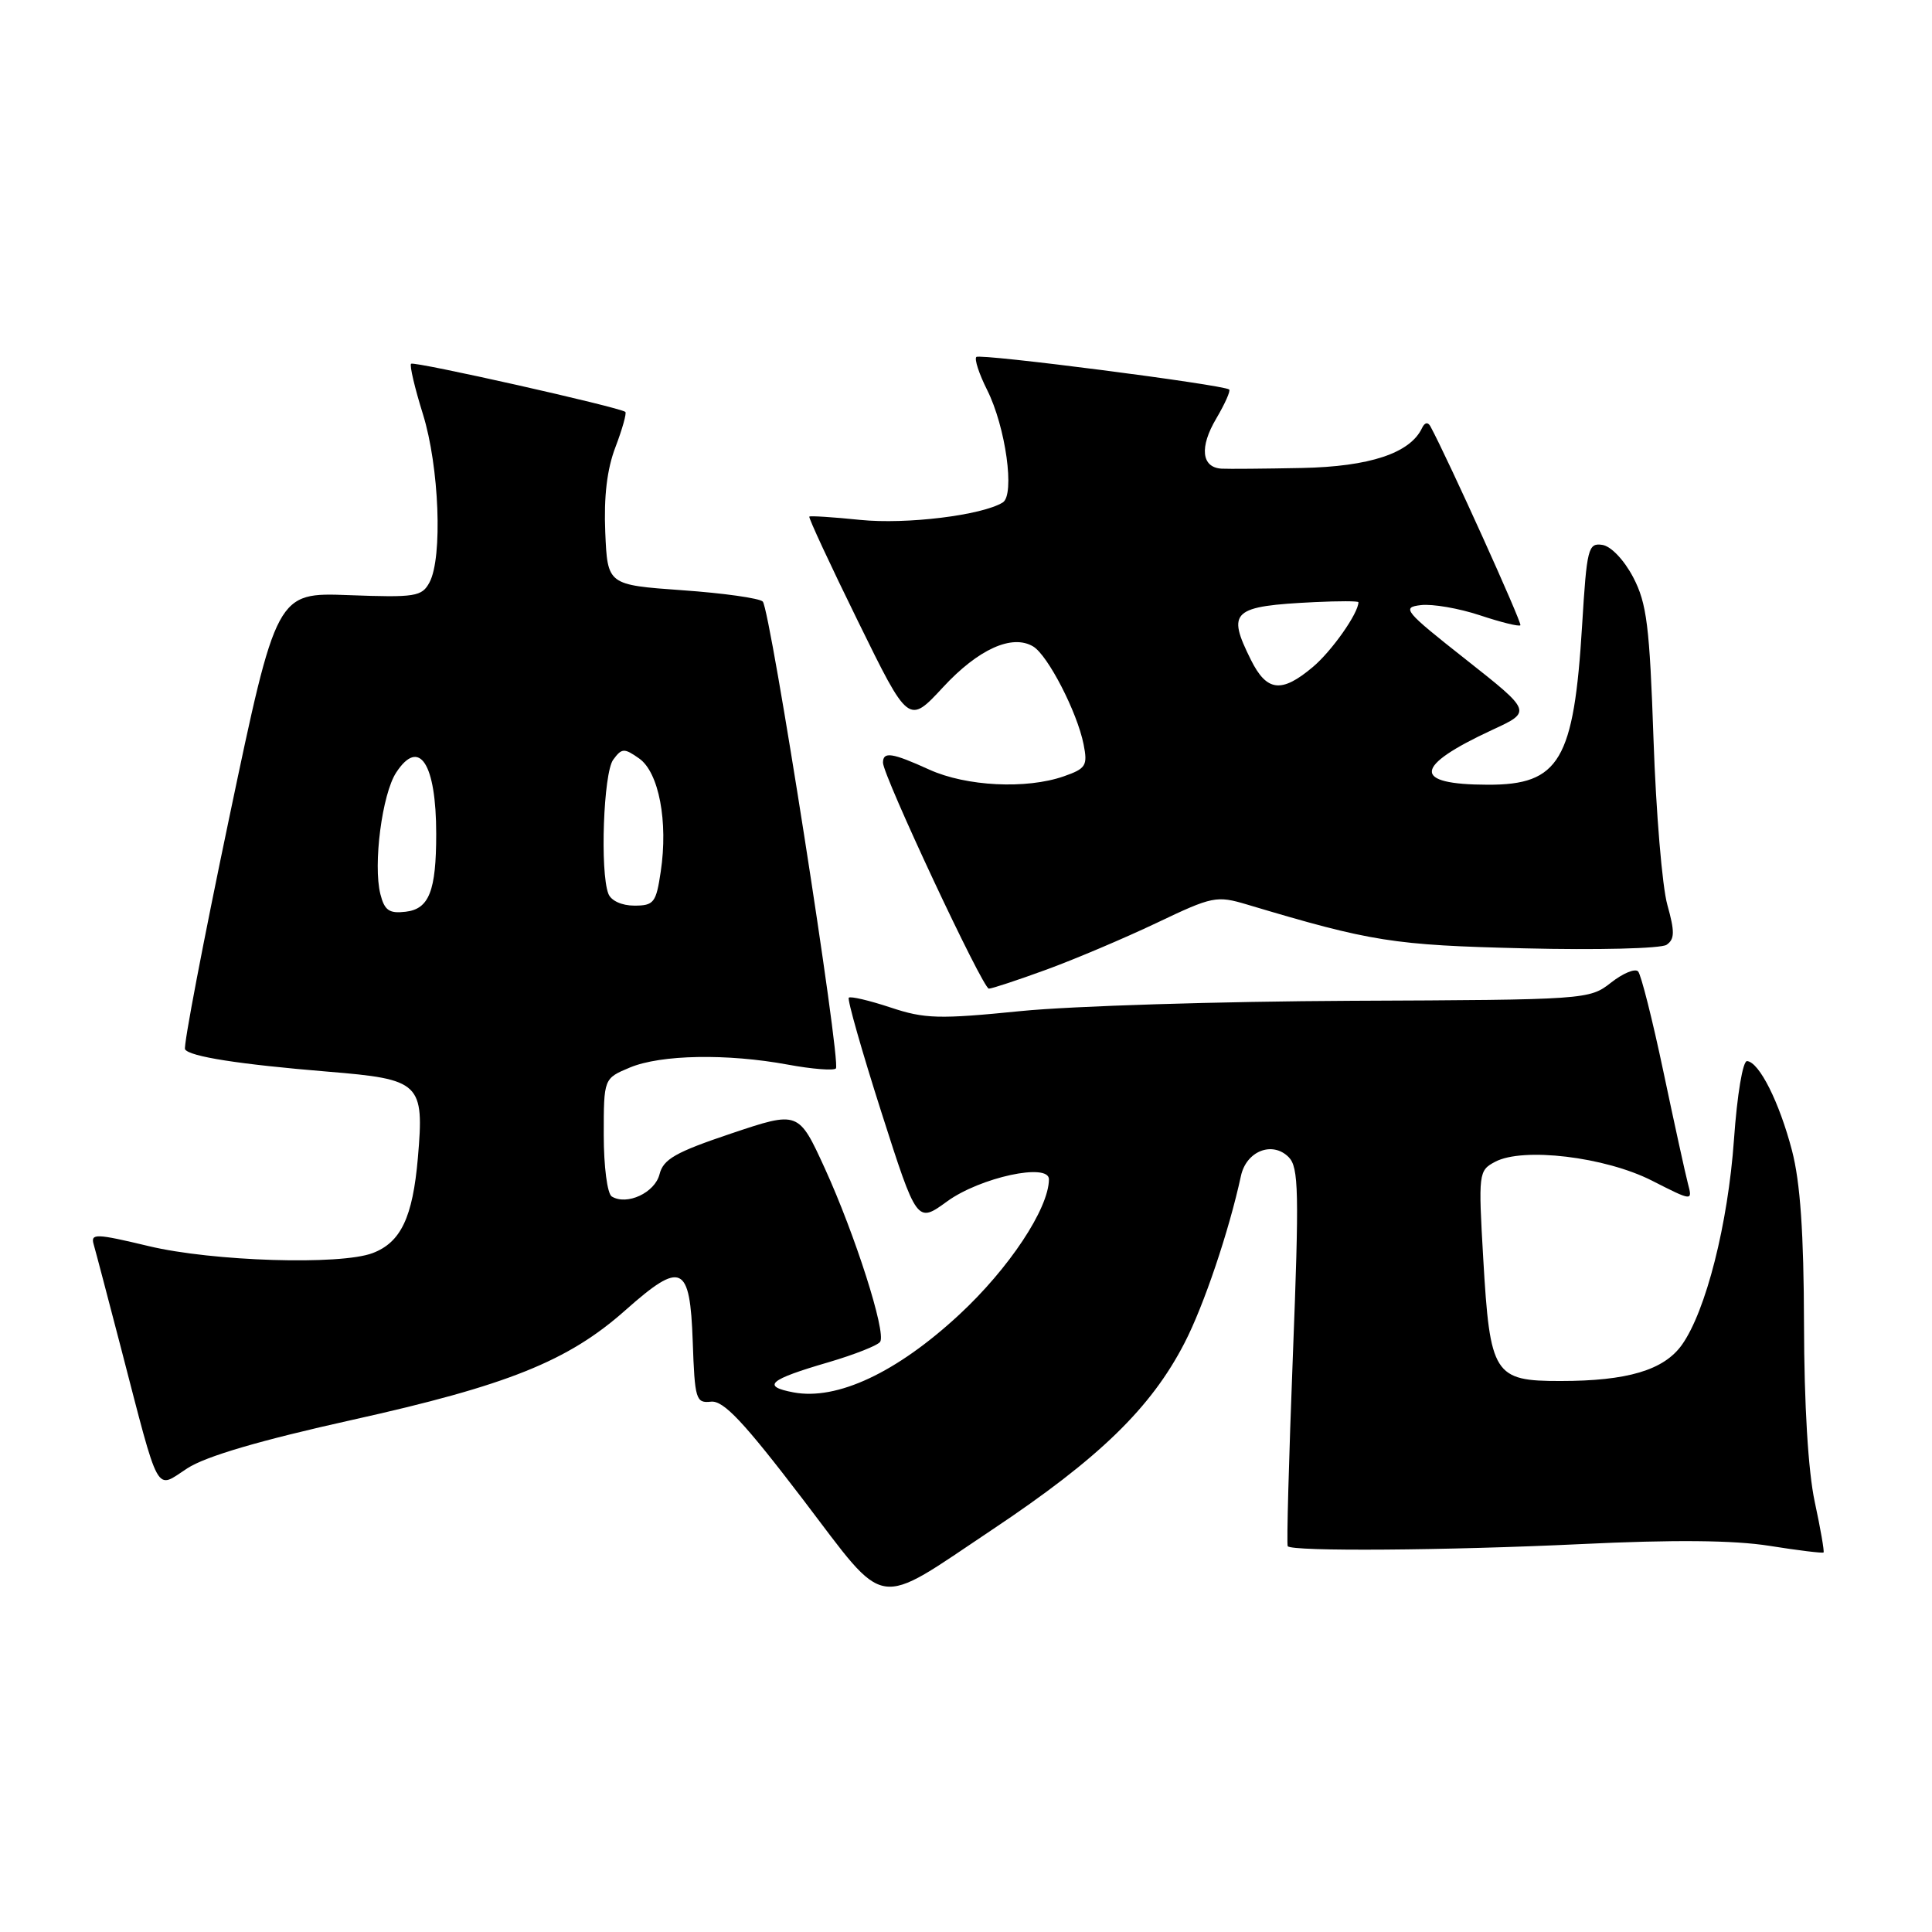 <?xml version="1.0" encoding="UTF-8" standalone="no"?>
<!DOCTYPE svg PUBLIC "-//W3C//DTD SVG 1.1//EN" "http://www.w3.org/Graphics/SVG/1.1/DTD/svg11.dtd" >
<svg xmlns="http://www.w3.org/2000/svg" xmlns:xlink="http://www.w3.org/1999/xlink" version="1.1" viewBox="0 0 256 256">
 <g >
 <path fill="currentColor"
d=" M 131.50 202.67 C 145.64 193.24 152.51 186.57 156.95 177.96 C 159.52 173.00 162.85 163.11 164.43 155.82 C 165.14 152.52 168.59 151.16 170.75 153.32 C 172.09 154.67 172.16 157.87 171.31 179.68 C 170.78 193.33 170.47 204.67 170.63 204.88 C 171.18 205.60 191.66 205.45 209.50 204.60 C 221.77 204.01 229.71 204.08 234.45 204.83 C 238.27 205.44 241.50 205.83 241.63 205.71 C 241.75 205.58 241.23 202.56 240.46 198.99 C 239.59 194.94 239.06 186.10 239.04 175.46 C 239.01 163.39 238.55 156.68 237.45 152.46 C 235.78 146.07 233.12 140.75 231.50 140.60 C 230.93 140.54 230.18 145.04 229.76 151.00 C 228.97 162.18 226.04 173.73 222.86 178.20 C 220.47 181.55 215.64 182.99 206.77 182.99 C 197.96 183.00 197.43 182.17 196.54 166.82 C 195.88 155.43 195.92 155.11 198.10 153.95 C 201.78 151.98 212.67 153.28 218.89 156.44 C 224.28 159.18 224.28 159.18 223.66 156.84 C 223.32 155.55 221.86 148.88 220.41 142.00 C 218.96 135.12 217.45 129.15 217.06 128.72 C 216.66 128.29 215.05 128.96 213.46 130.21 C 210.61 132.45 210.20 132.48 179.04 132.61 C 161.69 132.69 142.01 133.30 135.29 133.97 C 124.39 135.06 122.54 135.01 117.98 133.49 C 115.17 132.56 112.69 131.98 112.47 132.20 C 112.25 132.42 114.19 139.24 116.78 147.35 C 121.50 162.10 121.50 162.10 125.50 159.19 C 129.88 156.01 139.01 154.03 138.99 156.27 C 138.96 160.16 133.69 168.10 127.08 174.22 C 118.81 181.88 110.91 185.58 105.15 184.50 C 100.85 183.69 101.87 182.81 109.80 180.50 C 113.26 179.48 116.34 178.26 116.63 177.79 C 117.43 176.50 113.31 163.62 109.31 154.85 C 105.81 147.20 105.81 147.20 96.90 150.19 C 89.52 152.67 87.89 153.59 87.39 155.60 C 86.77 158.05 83.06 159.77 81.06 158.54 C 80.47 158.17 80.00 154.57 80.00 150.39 C 80.00 142.90 80.00 142.90 83.47 141.45 C 87.57 139.74 96.35 139.58 104.41 141.07 C 107.59 141.66 110.45 141.88 110.76 141.58 C 111.49 140.85 102.08 80.75 101.07 79.71 C 100.65 79.27 95.85 78.59 90.41 78.21 C 80.50 77.50 80.50 77.50 80.20 70.53 C 80.00 65.81 80.43 62.15 81.56 59.22 C 82.47 56.83 83.05 54.74 82.86 54.58 C 82.12 53.96 54.84 47.83 54.47 48.20 C 54.25 48.41 54.96 51.42 56.04 54.88 C 58.20 61.82 58.67 73.88 56.91 77.17 C 55.90 79.05 55.05 79.19 46.23 78.86 C 36.64 78.50 36.64 78.50 30.36 108.42 C 26.91 124.87 24.28 138.65 24.52 139.04 C 25.12 140.00 31.68 141.03 43.45 142.00 C 55.74 143.01 56.23 143.47 55.37 153.43 C 54.69 161.30 53.12 164.62 49.38 166.04 C 45.11 167.67 28.16 167.14 19.72 165.12 C 12.70 163.44 11.99 163.42 12.41 164.88 C 12.67 165.77 14.28 171.90 16.00 178.50 C 21.24 198.66 20.52 197.34 24.82 194.56 C 27.28 192.96 34.49 190.85 46.64 188.15 C 67.26 183.57 75.29 180.35 82.88 173.60 C 90.31 167.01 91.43 167.53 91.79 177.74 C 92.06 185.45 92.21 185.95 94.21 185.73 C 95.87 185.55 98.53 188.38 106.41 198.70 C 117.71 213.52 115.71 213.21 131.50 202.67 Z  M 138.63 128.49 C 142.41 127.11 148.99 124.32 153.26 122.29 C 160.68 118.75 161.20 118.65 165.26 119.86 C 181.75 124.79 184.58 125.24 202.00 125.66 C 211.62 125.90 220.10 125.69 220.83 125.19 C 221.91 124.45 221.93 123.47 220.93 119.89 C 220.25 117.48 219.43 107.62 219.10 98.00 C 218.58 82.92 218.21 79.95 216.41 76.50 C 215.20 74.20 213.47 72.37 212.31 72.20 C 210.44 71.92 210.26 72.64 209.64 82.83 C 208.55 100.77 206.64 104.01 197.14 103.98 C 187.06 103.96 187.26 101.57 197.74 96.71 C 202.98 94.29 202.98 94.29 194.24 87.39 C 186.08 80.96 185.68 80.48 188.28 80.18 C 189.81 80.00 193.33 80.61 196.10 81.53 C 198.87 82.45 201.28 83.05 201.46 82.85 C 201.71 82.57 191.86 60.79 189.54 56.50 C 189.21 55.89 188.78 55.97 188.43 56.71 C 186.86 60.05 181.49 61.83 172.50 62.01 C 167.55 62.11 162.76 62.15 161.86 62.10 C 159.20 61.94 158.91 59.26 161.16 55.46 C 162.31 53.51 163.08 51.78 162.87 51.61 C 162.07 50.97 129.85 46.82 129.37 47.30 C 129.09 47.58 129.73 49.54 130.79 51.65 C 133.26 56.56 134.51 65.57 132.87 66.58 C 130.12 68.28 120.09 69.51 114.00 68.89 C 110.42 68.52 107.38 68.33 107.24 68.45 C 107.10 68.58 110.00 74.82 113.69 82.33 C 120.39 95.99 120.39 95.99 124.95 91.07 C 129.63 86.01 134.11 83.99 136.90 85.66 C 138.85 86.83 142.73 94.36 143.58 98.62 C 144.14 101.45 143.90 101.84 140.95 102.87 C 135.99 104.60 128.03 104.20 123.14 101.98 C 118.19 99.73 117.00 99.55 117.00 101.06 C 117.00 102.77 130.22 131.00 131.03 131.00 C 131.43 131.00 134.85 129.87 138.63 128.49 Z  M 50.40 118.47 C 49.42 114.55 50.63 105.21 52.50 102.36 C 55.55 97.70 57.80 101.15 57.80 110.50 C 57.80 118.06 56.86 120.45 53.75 120.81 C 51.57 121.07 50.95 120.64 50.40 118.47 Z  M 80.61 118.42 C 79.49 115.51 79.96 102.43 81.25 100.67 C 82.39 99.12 82.70 99.10 84.69 100.50 C 87.30 102.33 88.55 108.86 87.55 115.50 C 86.94 119.62 86.64 120.00 84.05 120.00 C 82.39 120.00 80.96 119.35 80.61 118.42 Z  M 165.75 87.43 C 162.53 80.96 163.23 80.32 174.25 79.78 C 177.41 79.63 180.00 79.63 180.00 79.80 C 179.99 81.26 176.47 86.27 173.96 88.38 C 169.81 91.88 167.85 91.65 165.75 87.43 Z "/>
</g>
</svg>